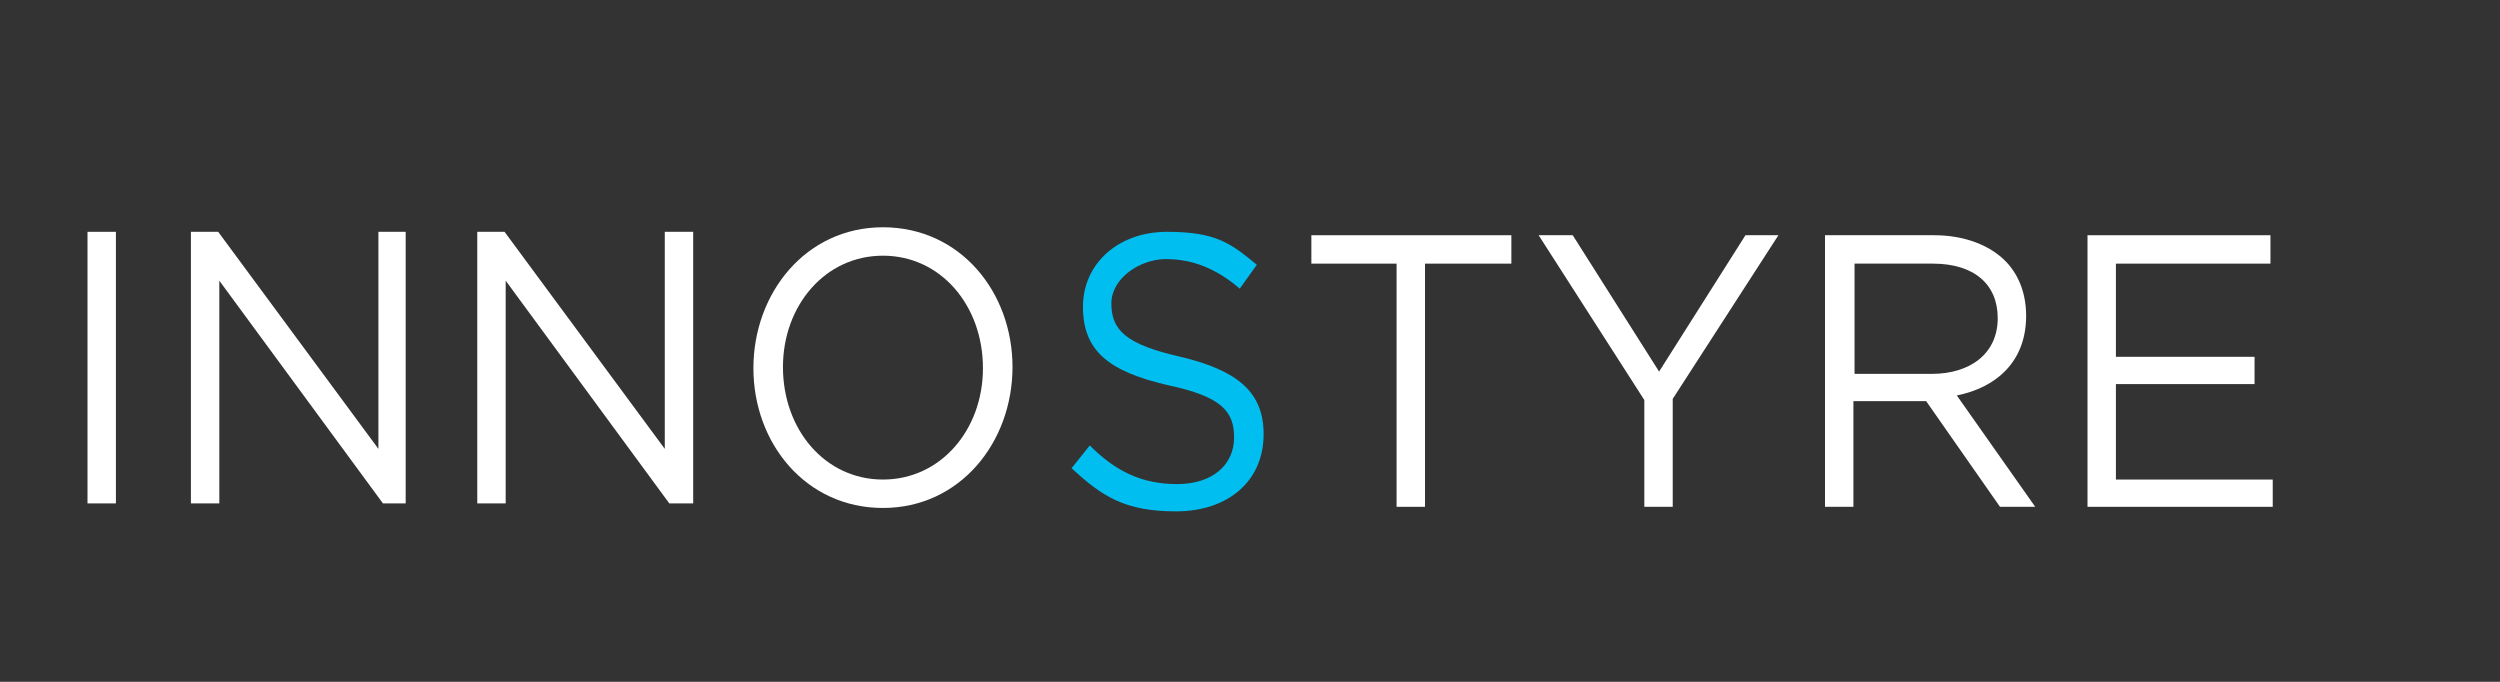 <?xml version="1.0" encoding="UTF-8"?>
<svg id="Calque_1" xmlns="http://www.w3.org/2000/svg" version="1.1" viewBox="0 0 220 60">
  <rect x="0" y="0" width="220" height="60" fill="#333333" stroke="none"/>
  <!-- Generator: Adobe Illustrator 29.3.1, SVG Export Plug-In . SVG Version: 2.1.0 Build 151)  -->
  <defs>
    <style>
      .st0 {
        fill: #fff;
      }

      .st1 {
        fill: #00bff0;
      }
    </style>
  </defs>
  <rect class="st0" x="7.7" y="20.4" width="2.5" height="23.9"/>
  <polygon class="st0" points="16.8 20.4 19.2 20.4 33.3 39.5 33.3 20.4 35.7 20.4 35.7 44.3 33.7 44.3 19.3 24.7 19.3 44.3 16.8 44.3 16.8 20.4"/>
  <polygon class="st0" points="42 20.4 44.4 20.4 58.5 39.5 58.5 20.4 61 20.4 61 44.3 58.9 44.3 44.5 24.7 44.5 44.3 42 44.3 42 20.4"/>
  <path class="st0" d="M66.3,32.4h0c0-6.6,4.6-12.4,11.4-12.4s11.4,5.7,11.4,12.3h0c0,6.6-4.6,12.4-11.4,12.4s-11.4-5.7-11.4-12.3M86.5,32.4h0c0-5.5-3.7-9.9-8.8-9.9s-8.8,4.4-8.8,9.8h0c0,5.5,3.7,9.9,8.8,9.9s8.8-4.4,8.8-9.8"/>
  <polygon class="st0" points="122.9 23.2 115.4 23.2 115.4 20.7 133 20.7 133 23.2 125.4 23.2 125.4 44.6 122.9 44.6 122.9 23.2"/>
  <polygon class="st0" points="144.7 35.2 135.4 20.7 138.4 20.7 146 32.7 153.6 20.7 156.5 20.7 147.2 35.1 147.2 44.6 144.7 44.6 144.7 35.2"/>
  <path class="st0" d="M160.6,20.7h9.6c2.7,0,5,.9,6.4,2.4,1.1,1.2,1.7,2.8,1.7,4.7h0c0,4-2.6,6.3-6.1,7l6.9,9.8h-3.1l-6.5-9.3h-6.4v9.3h-2.5v-23.9h0ZM170,32.9c3.4,0,5.8-1.8,5.8-4.9h0c0-3-2.1-4.8-5.7-4.8h-6.9v9.7h6.9-.1Z"/>
  <polygon class="st0" points="183.7 20.7 199.8 20.7 199.8 23.2 186.2 23.2 186.2 31.4 198.4 31.4 198.4 33.8 186.2 33.8 186.2 42.2 200 42.2 200 44.6 183.7 44.6 183.7 20.7"/>
  <path class="st1" d="M94.3,41.2l1.6-2c2.3,2.3,4.6,3.4,7.7,3.4s5-1.7,5-4.1h0c0-2.3-1.1-3.6-5.8-4.6-5.2-1.2-7.5-3-7.5-6.9h0c0-3.8,3.1-6.6,7.4-6.6s5.6,1,7.9,2.9l-1.5,2.1c-2.1-1.8-4.2-2.6-6.5-2.6s-4.8,1.7-4.8,3.9h0c0,2.3,1.2,3.6,6.1,4.7,5,1.2,7.3,3.1,7.3,6.8h0c0,4.2-3.2,6.8-7.7,6.8s-6.5-1.3-9.2-3.8"/>
</svg>